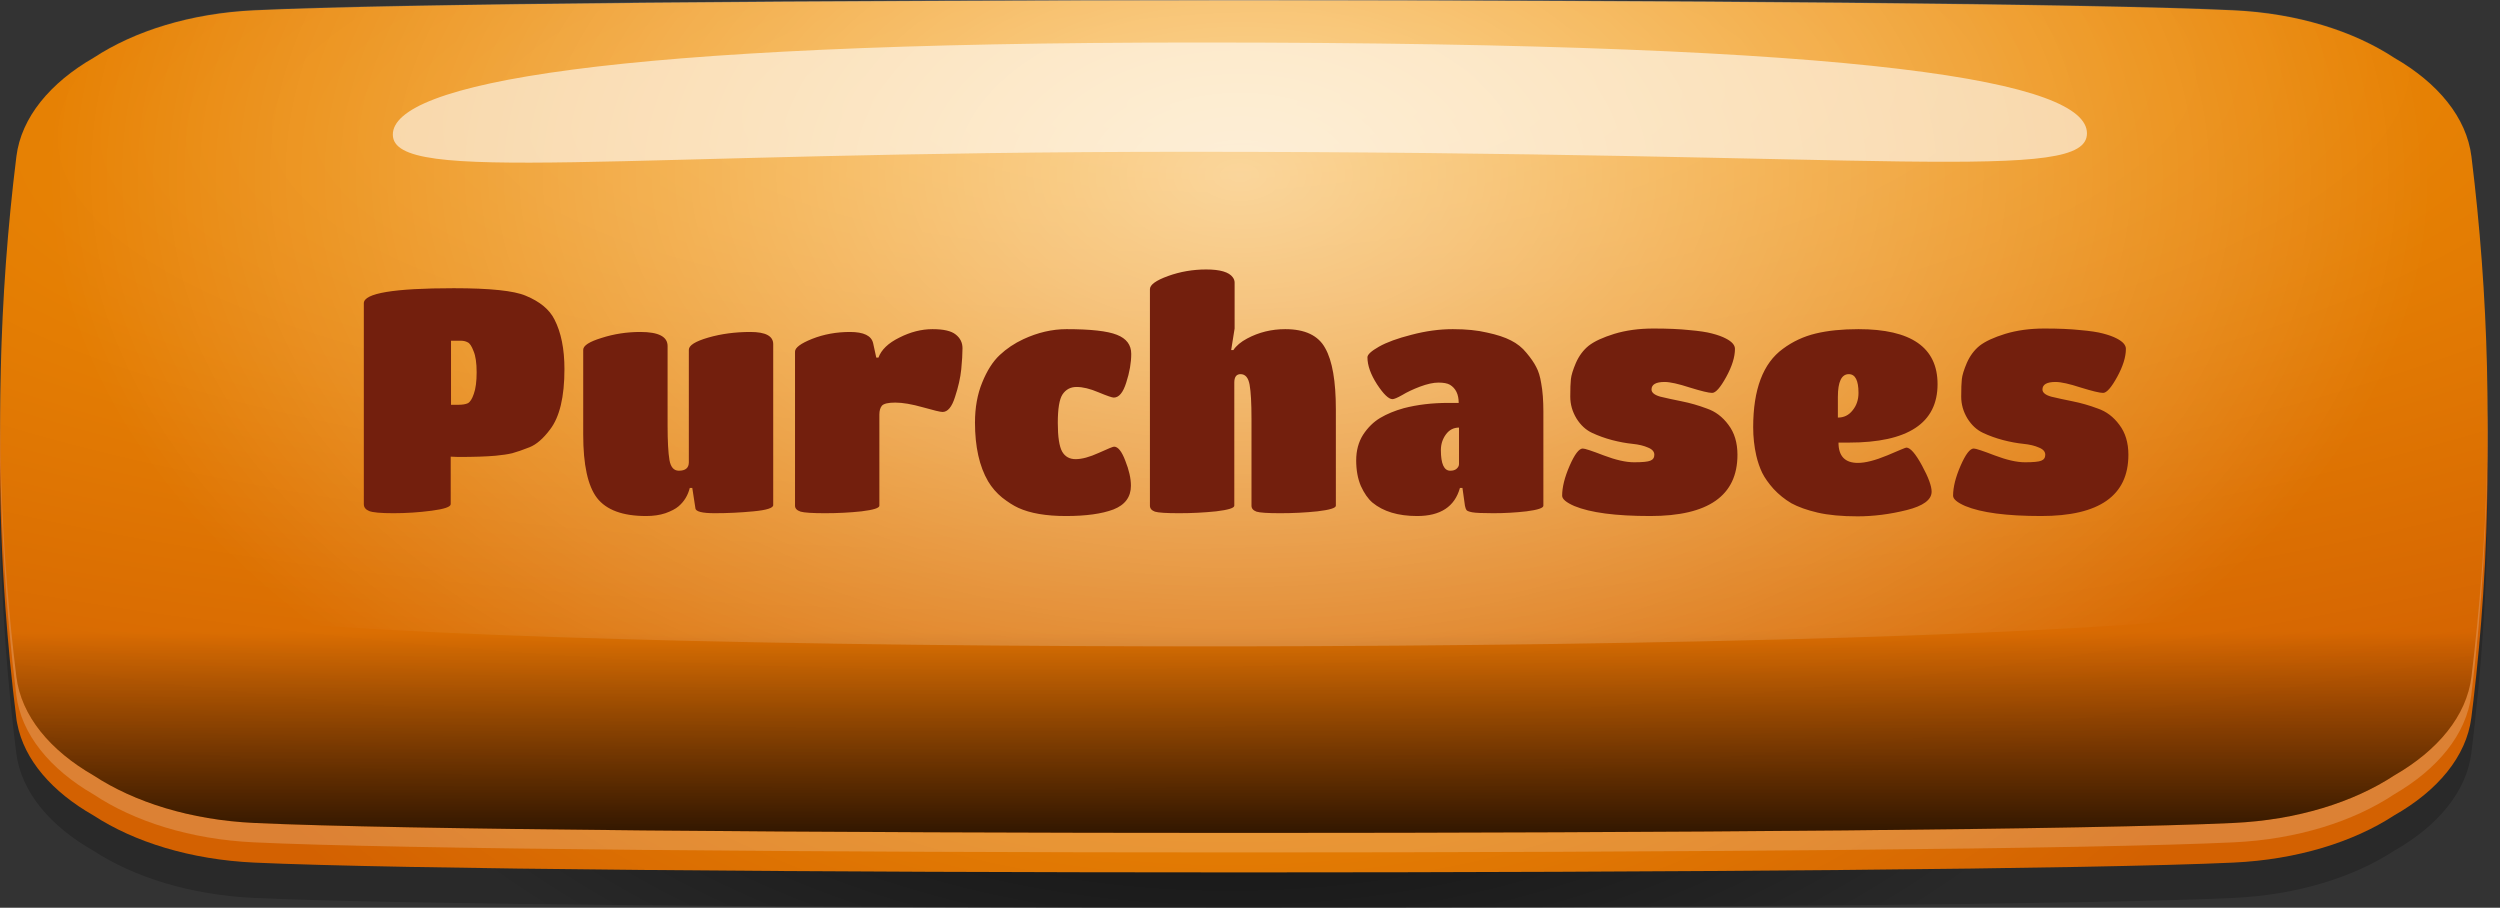 <svg width="168" height="61" viewBox="0 0 168 61" fill="none" xmlns="http://www.w3.org/2000/svg">
<rect x="0" y="0" width="168" height="61" fill="#333333" stroke="none"/>
<path d="M167.157 34.217C167.157 35.554 167.118 36.892 167.071 38.24C166.978 40.881 166.806 43.523 166.556 46.164C166.415 47.646 166.259 49.128 166.072 50.611C165.744 53.207 163.807 55.514 160.878 57.175C158.145 58.958 154.365 60.139 150.093 60.34C131.138 61.22 36.036 61.22 17.073 60.34C12.801 60.139 9.021 58.958 6.288 57.175C3.359 55.514 1.422 53.207 1.094 50.611C0.969 49.63 0.86 48.649 0.758 47.668C0.454 44.782 0.243 41.884 0.126 38.998C0.056 37.359 0.017 35.71 0.009 34.072C-0.007 32.902 0.009 31.732 0.032 30.561V30.517C0.071 28.834 0.134 27.14 0.227 25.457C0.306 24.109 0.399 22.76 0.516 21.423C0.673 19.606 0.868 17.79 1.094 15.973C1.266 14.602 1.883 13.321 2.859 12.162C3.734 11.125 4.898 10.189 6.28 9.409C9.014 7.626 12.794 6.444 17.066 6.244C36.028 5.363 131.13 5.363 150.085 6.244C154.357 6.444 158.137 7.626 160.87 9.409C162.635 10.412 164.041 11.638 164.947 13.042C165.548 13.956 165.939 14.948 166.064 15.984C166.306 17.901 166.509 19.807 166.665 21.724C166.79 23.161 166.892 24.599 166.962 26.037C167.04 27.497 167.095 28.945 167.126 30.405C167.157 31.687 167.165 32.957 167.157 34.228V34.217Z" fill="url(#paint0_radial_2012_24762)"/>
<path d="M167.079 35.755C167.032 37.148 166.962 38.552 166.868 39.945C166.712 42.33 166.493 44.715 166.212 47.1C166.165 47.479 166.118 47.858 166.072 48.237C165.743 50.834 163.807 53.141 160.878 54.801C158.144 56.584 154.364 57.766 150.092 57.966C131.138 58.846 36.036 58.846 17.073 57.966C12.801 57.766 9.021 56.584 6.288 54.801C3.507 53.218 1.625 51.068 1.157 48.627C1.125 48.493 1.11 48.371 1.094 48.237C0.782 45.752 0.54 43.266 0.36 40.781C0.243 39.143 0.149 37.493 0.094 35.855C0.009 33.715 -0.015 31.576 0.009 29.425V29.391C0.016 28.867 0.024 28.333 0.04 27.809C0.071 26.315 0.134 24.833 0.212 23.34C0.36 20.609 0.594 17.868 0.907 15.137C0.969 14.625 1.024 14.101 1.094 13.588C1.422 10.992 3.359 8.685 6.288 7.024C9.021 5.241 12.801 4.06 17.073 3.859C36.036 2.979 131.138 2.979 150.092 3.859C154.364 4.06 158.144 5.241 160.878 7.024C163.807 8.685 165.743 10.992 166.072 13.588C166.157 14.268 166.236 14.948 166.314 15.628C166.603 18.213 166.813 20.799 166.962 23.384C167.048 24.989 167.11 26.594 167.141 28.199C167.141 28.455 167.157 28.712 167.157 28.979V29.068C167.188 31.297 167.157 33.526 167.079 35.744V35.755Z" fill="url(#paint1_radial_2012_24762)"/>
<g style="mix-blend-mode:hard-light" opacity="0.2">
<path d="M166.072 11.448C165.744 8.807 163.807 6.455 160.878 4.761C158.145 2.945 154.365 1.741 150.093 1.541C131.138 0.638 36.028 0.638 17.073 1.541C12.802 1.741 9.021 2.945 6.288 4.761C3.367 6.455 1.422 8.796 1.094 11.448C-0.35 23.195 -0.35 34.952 1.094 46.699C1.422 49.34 3.359 51.691 6.288 53.385C9.021 55.202 12.802 56.405 17.073 56.606C36.028 57.509 131.138 57.509 150.093 56.606C154.365 56.405 158.145 55.202 160.878 53.385C163.799 51.691 165.744 49.351 166.072 46.699C167.517 34.952 167.517 23.195 166.072 11.448Z" fill="white"/>
</g>
<path d="M166.751 38.742C166.58 40.993 166.353 43.233 166.08 45.484C165.752 48.114 163.815 50.432 160.886 52.115C158.153 53.909 154.373 55.102 150.101 55.302C131.146 56.194 36.036 56.194 17.082 55.302C12.809 55.102 9.03 53.909 6.296 52.115C3.367 50.432 1.43 48.114 1.102 45.484C0.845 43.411 0.634 41.327 0.47 39.243C-0.296 29.67 -0.085 20.085 1.102 10.512C1.43 7.893 3.367 5.564 6.296 3.881C9.03 2.087 12.809 0.894 17.082 0.694C36.036 -0.198 131.146 -0.198 150.101 0.694C154.373 0.894 158.153 2.087 160.886 3.881C163.815 5.564 165.752 7.882 166.08 10.512C167.243 19.918 167.478 29.335 166.751 38.742Z" fill="url(#paint2_radial_2012_24762)"/>
<g style="mix-blend-mode:soft-light" opacity="0.75">
<path d="M166.751 38.742C166.58 40.993 166.353 43.233 166.08 45.484C165.752 48.114 163.815 50.432 160.886 52.115C158.153 53.909 154.373 55.102 150.101 55.302C131.146 56.194 36.036 56.194 17.082 55.302C12.809 55.102 9.03 53.909 6.296 52.115C3.367 50.432 1.43 48.114 1.102 45.484C0.845 43.411 0.634 41.327 0.47 39.243C-0.296 29.67 -0.085 20.085 1.102 10.512C1.43 7.893 3.367 5.564 6.296 3.881C9.03 2.087 12.809 0.894 17.082 0.694C36.036 -0.198 131.146 -0.198 150.101 0.694C154.373 0.894 158.153 2.087 160.886 3.881C163.815 5.564 165.752 7.882 166.08 10.512C167.243 19.918 167.478 29.335 166.751 38.742Z" fill="url(#paint3_linear_2012_24762)"/>
</g>
<path style="mix-blend-mode:overlay" opacity="0.6" d="M167.157 28.221C167.157 28.477 167.157 28.734 167.157 28.99V29.079C167.157 29.514 167.142 29.948 167.134 30.394C167.11 31.642 167.071 32.879 167.009 34.116C166.986 34.629 166.954 35.131 166.931 35.643C166.884 36.434 166.829 37.237 166.767 38.039C166.759 38.151 166.751 38.262 166.743 38.374C166.103 38.507 165.47 38.652 164.838 38.775C161.487 39.477 158.137 40.09 154.786 40.636C153.607 40.825 152.42 41.004 151.241 41.182C131.122 44.102 34.825 44.213 14.66 41.36C13.59 41.215 12.52 41.048 11.443 40.881C8.42 40.413 5.398 39.867 2.375 39.254C1.735 39.132 1.102 38.998 0.47 38.864C0.47 38.819 0.47 38.764 0.454 38.719C0.376 37.716 0.306 36.724 0.251 35.721C0.212 35.131 0.188 34.54 0.157 33.96C0.103 32.824 0.063 31.698 0.04 30.561V30.517C0.04 30.16 0.024 29.792 0.017 29.436V29.402C0.017 28.878 0.001 28.366 0.001 27.842C0.001 27.084 0.001 26.326 0.024 25.569C0.04 24.866 0.056 24.164 0.079 23.462C0.095 22.86 0.118 22.27 0.149 21.668C0.243 19.55 0.384 17.433 0.579 15.316C0.649 14.558 0.719 13.811 0.798 13.053C0.891 12.173 0.993 11.281 1.102 10.39C1.43 7.793 3.367 5.486 6.296 3.825C9.029 2.042 12.809 0.861 17.081 0.66C36.044 -0.22 131.146 -0.22 150.1 0.66C154.372 0.861 158.16 2.042 160.886 3.825C163.815 5.486 165.752 7.793 166.08 10.39C166.22 11.482 166.345 12.574 166.454 13.655C166.525 14.368 166.595 15.07 166.65 15.784C166.829 17.823 166.962 19.863 167.048 21.902C167.071 22.426 167.087 22.938 167.103 23.462C167.134 24.343 167.15 25.212 167.165 26.092C167.165 26.794 167.165 27.497 167.165 28.199L167.157 28.221Z" fill="url(#paint4_radial_2012_24762)"/>
<g style="mix-blend-mode:soft-light" opacity="0.6">
<path d="M140.244 8.952C140.267 12.351 127.076 10.2 79.834 10.2C41.089 10.2 26.422 12.451 26.398 9.052C26.375 5.653 40.526 2.856 80.584 2.856C126.522 2.856 140.221 5.553 140.244 8.952Z" fill="white"/>
</g>
<path d="M30.287 33.879C30.287 34.061 29.86 34.208 29.006 34.32C28.152 34.432 27.298 34.488 26.444 34.488C25.59 34.488 25.044 34.439 24.806 34.341C24.568 34.243 24.449 34.089 24.449 33.879V20.376C24.449 19.704 26.465 19.368 30.497 19.368C32.933 19.368 34.543 19.536 35.327 19.872C36.279 20.264 36.923 20.796 37.259 21.468C37.707 22.336 37.931 23.449 37.931 24.807C37.931 26.669 37.609 28.02 36.965 28.86C36.503 29.476 36.041 29.875 35.579 30.057C35.117 30.239 34.732 30.372 34.424 30.456C34.13 30.526 33.759 30.582 33.311 30.624C32.695 30.68 31.855 30.708 30.791 30.708L30.287 30.687V33.879ZM30.308 27.201H30.812C31.078 27.201 31.288 27.166 31.442 27.096C31.596 27.012 31.729 26.802 31.841 26.466C31.967 26.116 32.03 25.633 32.03 25.017C32.03 24.387 31.96 23.911 31.82 23.589C31.694 23.253 31.561 23.057 31.421 23.001C31.295 22.931 31.141 22.896 30.959 22.896H30.308V27.201ZM43.413 34.677C41.845 34.677 40.746 34.271 40.116 33.459C39.5 32.647 39.192 31.233 39.192 29.217V23.505C39.192 23.225 39.605 22.959 40.431 22.707C41.257 22.441 42.125 22.308 43.035 22.308C44.253 22.308 44.862 22.623 44.862 23.253V28.587C44.862 29.651 44.904 30.428 44.988 30.918C45.072 31.394 45.282 31.632 45.618 31.632C46.066 31.632 46.29 31.443 46.29 31.065V23.505C46.29 23.211 46.724 22.938 47.592 22.686C48.46 22.434 49.405 22.308 50.427 22.308C51.449 22.308 51.96 22.581 51.96 23.127V33.942C51.96 34.138 51.519 34.278 50.637 34.362C49.755 34.446 48.887 34.488 48.033 34.488C47.179 34.488 46.745 34.376 46.731 34.152L46.521 32.787H46.353C46.227 33.291 45.975 33.704 45.597 34.026C45.401 34.194 45.107 34.348 44.715 34.488C44.337 34.614 43.903 34.677 43.413 34.677ZM59.094 27.852V33.984C59.094 34.138 58.696 34.264 57.898 34.362C57.114 34.446 56.294 34.488 55.441 34.488C54.6 34.488 54.054 34.453 53.803 34.383C53.55 34.299 53.425 34.166 53.425 33.984V23.631C53.425 23.365 53.809 23.078 54.58 22.77C55.364 22.462 56.211 22.308 57.12 22.308C58.044 22.308 58.562 22.56 58.675 23.064L58.885 24.03H59.032C59.227 23.498 59.697 23.05 60.438 22.686C61.181 22.308 61.922 22.119 62.664 22.119C63.407 22.119 63.925 22.238 64.219 22.476C64.526 22.714 64.68 23.022 64.68 23.4C64.68 23.764 64.653 24.233 64.597 24.807C64.54 25.381 64.4 26.004 64.177 26.676C63.967 27.348 63.687 27.684 63.337 27.684C63.197 27.684 62.755 27.579 62.014 27.369C61.272 27.159 60.656 27.054 60.166 27.054C59.69 27.054 59.389 27.124 59.263 27.264C59.151 27.404 59.094 27.6 59.094 27.852ZM68.438 34.131C68.102 33.977 67.738 33.746 67.346 33.438C66.968 33.13 66.653 32.766 66.401 32.346C65.813 31.338 65.519 30.022 65.519 28.398C65.519 27.39 65.68 26.494 66.002 25.71C66.324 24.912 66.716 24.296 67.178 23.862C67.64 23.428 68.172 23.071 68.774 22.791C69.74 22.343 70.706 22.119 71.672 22.119C73.296 22.119 74.423 22.245 75.053 22.497C75.697 22.749 76.019 23.176 76.019 23.778C76.019 24.38 75.907 25.024 75.683 25.71C75.473 26.382 75.193 26.718 74.843 26.718C74.731 26.718 74.388 26.599 73.814 26.361C73.254 26.123 72.764 26.004 72.344 26.004C71.938 26.004 71.623 26.172 71.399 26.508C71.189 26.83 71.084 27.467 71.084 28.419C71.084 29.357 71.182 30.001 71.378 30.351C71.574 30.687 71.875 30.855 72.281 30.855C72.701 30.855 73.219 30.715 73.835 30.435C74.451 30.155 74.794 30.015 74.864 30.015C75.13 30.015 75.382 30.33 75.62 30.96C75.872 31.59 75.998 32.15 75.998 32.64C75.998 33.396 75.606 33.928 74.822 34.236C74.038 34.53 72.974 34.677 71.63 34.677C70.3 34.677 69.236 34.495 68.438 34.131ZM84.1 33.984V28.146C84.1 27.096 84.058 26.333 83.974 25.857C83.89 25.381 83.687 25.143 83.365 25.143C83.085 25.143 82.945 25.332 82.945 25.71V33.984C82.945 34.138 82.539 34.264 81.727 34.362C80.915 34.446 80.082 34.488 79.228 34.488C78.374 34.488 77.835 34.453 77.611 34.383C77.387 34.299 77.275 34.166 77.275 33.984V19.431C77.275 19.137 77.681 18.843 78.493 18.549C79.305 18.255 80.159 18.108 81.055 18.108C81.993 18.108 82.588 18.283 82.84 18.633C82.924 18.745 82.966 18.864 82.966 18.99V22.077L82.735 23.526H82.882C83.078 23.232 83.386 22.973 83.806 22.749C84.59 22.329 85.444 22.119 86.368 22.119C87.698 22.119 88.594 22.546 89.056 23.4C89.532 24.24 89.77 25.612 89.77 27.516V33.984C89.77 34.138 89.357 34.264 88.531 34.362C87.719 34.446 86.886 34.488 86.032 34.488C85.192 34.488 84.66 34.453 84.436 34.383C84.212 34.299 84.1 34.166 84.1 33.984ZM95.231 34.677C93.957 34.677 92.956 34.376 92.228 33.774C91.934 33.522 91.675 33.151 91.451 32.661C91.241 32.171 91.136 31.597 91.136 30.939C91.136 30.281 91.29 29.707 91.598 29.217C91.92 28.727 92.305 28.349 92.753 28.083C93.201 27.817 93.726 27.6 94.328 27.432C95.238 27.194 96.239 27.075 97.331 27.075H98.024C98.024 26.501 97.828 26.095 97.436 25.857C97.268 25.759 97.009 25.71 96.659 25.71C96.323 25.71 95.91 25.801 95.42 25.983C94.944 26.165 94.545 26.354 94.223 26.55C93.901 26.732 93.684 26.823 93.572 26.823C93.32 26.823 92.977 26.494 92.543 25.836C92.109 25.164 91.892 24.555 91.892 24.009C91.892 23.827 92.151 23.589 92.669 23.295C93.187 23.001 93.915 22.735 94.853 22.497C95.805 22.245 96.729 22.119 97.625 22.119C98.521 22.119 99.291 22.196 99.935 22.35C100.593 22.49 101.125 22.665 101.531 22.875C101.951 23.085 102.301 23.365 102.581 23.715C102.875 24.065 103.092 24.38 103.232 24.66C103.386 24.94 103.498 25.304 103.568 25.752C103.666 26.27 103.715 26.907 103.715 27.663V33.984C103.715 34.138 103.337 34.264 102.581 34.362C101.839 34.446 101.097 34.488 100.355 34.488C99.627 34.488 99.151 34.467 98.927 34.425C98.717 34.383 98.591 34.334 98.549 34.278C98.507 34.222 98.472 34.124 98.444 33.984L98.276 32.787H98.108C97.758 34.047 96.799 34.677 95.231 34.677ZM98.045 31.191V28.734C97.681 28.734 97.387 28.888 97.163 29.196C96.939 29.504 96.827 29.854 96.827 30.246C96.827 31.17 97.037 31.632 97.457 31.632C97.639 31.632 97.779 31.59 97.877 31.506C97.989 31.408 98.045 31.303 98.045 31.191ZM110.898 34.677C108.574 34.677 106.873 34.453 105.795 34.005C105.249 33.767 104.976 33.536 104.976 33.312C104.976 32.738 105.144 32.066 105.48 31.296C105.816 30.526 106.11 30.141 106.362 30.141C106.502 30.141 106.971 30.295 107.769 30.603C108.581 30.911 109.26 31.065 109.806 31.065C110.366 31.065 110.73 31.03 110.898 30.96C111.08 30.89 111.171 30.757 111.171 30.561C111.171 30.351 111.031 30.19 110.751 30.078C110.471 29.952 110.121 29.868 109.701 29.826C109.281 29.784 108.826 29.7 108.336 29.574C107.86 29.448 107.412 29.287 106.992 29.091C106.572 28.895 106.222 28.573 105.942 28.125C105.662 27.663 105.522 27.173 105.522 26.655C105.522 26.123 105.536 25.731 105.564 25.479C105.592 25.213 105.704 24.849 105.9 24.387C106.11 23.911 106.397 23.526 106.761 23.232C107.139 22.938 107.713 22.672 108.483 22.434C109.267 22.196 110.142 22.077 111.108 22.077C112.074 22.077 112.879 22.112 113.523 22.182C114.181 22.238 114.692 22.315 115.056 22.413C115.434 22.511 115.742 22.623 115.98 22.749C116.386 22.959 116.589 23.19 116.589 23.442C116.589 23.988 116.393 24.618 116.001 25.332C115.609 26.046 115.294 26.403 115.056 26.403C114.832 26.403 114.335 26.284 113.565 26.046C112.795 25.794 112.228 25.668 111.864 25.668C111.276 25.668 110.982 25.836 110.982 26.172C110.982 26.382 111.178 26.543 111.57 26.655C111.976 26.753 112.459 26.858 113.019 26.97C113.579 27.082 114.139 27.243 114.699 27.453C115.273 27.649 115.756 28.013 116.148 28.545C116.554 29.077 116.757 29.749 116.757 30.561C116.757 33.305 114.804 34.677 110.898 34.677ZM123.547 29.742C123.547 30.652 123.981 31.107 124.849 31.107C125.353 31.107 126.011 30.939 126.823 30.603C127.635 30.253 128.062 30.078 128.104 30.078C128.37 30.078 128.72 30.477 129.154 31.275C129.588 32.073 129.805 32.661 129.805 33.039C129.805 33.585 129.245 33.998 128.125 34.278C127.005 34.558 125.906 34.698 124.828 34.698C123.764 34.698 122.868 34.614 122.14 34.446C121.426 34.278 120.838 34.068 120.376 33.816C119.928 33.55 119.529 33.228 119.179 32.85C118.843 32.472 118.591 32.115 118.423 31.779C118.255 31.429 118.122 31.044 118.024 30.624C117.884 30.008 117.814 29.371 117.814 28.713C117.814 26.165 118.479 24.408 119.809 23.442C120.467 22.952 121.202 22.609 122.014 22.413C122.826 22.217 123.785 22.119 124.891 22.119C128.433 22.119 130.204 23.351 130.204 25.815C130.204 28.433 128.216 29.742 124.24 29.742H123.547ZM123.505 26.676V28.062C123.911 28.062 124.24 27.901 124.492 27.579C124.758 27.257 124.891 26.865 124.891 26.403C124.891 25.563 124.674 25.143 124.24 25.143C123.75 25.143 123.505 25.654 123.505 26.676ZM137.169 34.677C134.845 34.677 133.144 34.453 132.066 34.005C131.52 33.767 131.247 33.536 131.247 33.312C131.247 32.738 131.415 32.066 131.751 31.296C132.087 30.526 132.381 30.141 132.633 30.141C132.773 30.141 133.242 30.295 134.04 30.603C134.852 30.911 135.531 31.065 136.077 31.065C136.637 31.065 137.001 31.03 137.169 30.96C137.351 30.89 137.442 30.757 137.442 30.561C137.442 30.351 137.302 30.19 137.022 30.078C136.742 29.952 136.392 29.868 135.972 29.826C135.552 29.784 135.097 29.7 134.607 29.574C134.131 29.448 133.683 29.287 133.263 29.091C132.843 28.895 132.493 28.573 132.213 28.125C131.933 27.663 131.793 27.173 131.793 26.655C131.793 26.123 131.807 25.731 131.835 25.479C131.863 25.213 131.975 24.849 132.171 24.387C132.381 23.911 132.668 23.526 133.032 23.232C133.41 22.938 133.984 22.672 134.754 22.434C135.538 22.196 136.413 22.077 137.379 22.077C138.345 22.077 139.15 22.112 139.794 22.182C140.452 22.238 140.963 22.315 141.327 22.413C141.705 22.511 142.013 22.623 142.251 22.749C142.657 22.959 142.86 23.19 142.86 23.442C142.86 23.988 142.664 24.618 142.272 25.332C141.88 26.046 141.565 26.403 141.327 26.403C141.103 26.403 140.606 26.284 139.836 26.046C139.066 25.794 138.499 25.668 138.135 25.668C137.547 25.668 137.253 25.836 137.253 26.172C137.253 26.382 137.449 26.543 137.841 26.655C138.247 26.753 138.73 26.858 139.29 26.97C139.85 27.082 140.41 27.243 140.97 27.453C141.544 27.649 142.027 28.013 142.419 28.545C142.825 29.077 143.028 29.749 143.028 30.561C143.028 33.305 141.075 34.677 137.169 34.677Z" fill="#731F0D"/>
<defs>
<radialGradient id="paint0_radial_2012_24762" cx="0" cy="0" r="1" gradientUnits="userSpaceOnUse" gradientTransform="translate(82.666 33.34) scale(76.835 46.989)">
<stop/>
<stop offset="0.84" stop-opacity="0.2"/>
</radialGradient>
<radialGradient id="paint1_radial_2012_24762" cx="0" cy="0" r="1" gradientUnits="userSpaceOnUse" gradientTransform="translate(82.666 30.975) scale(76.835 46.989)">
<stop stop-color="#F79D06"/>
<stop offset="0.98" stop-color="#D36101"/>
</radialGradient>
<radialGradient id="paint2_radial_2012_24762" cx="0" cy="0" r="1" gradientUnits="userSpaceOnUse" gradientTransform="translate(83.108 6.833) rotate(-91.746) scale(48.921 179.066)">
<stop stop-color="#F79D06"/>
<stop offset="0.98" stop-color="#D36101"/>
</radialGradient>
<linearGradient id="paint3_linear_2012_24762" x1="84.598" y1="55.732" x2="84.598" y2="42.475" gradientUnits="userSpaceOnUse">
<stop/>
<stop offset="1" stop-opacity="0"/>
</linearGradient>
<radialGradient id="paint4_radial_2012_24762" cx="0" cy="0" r="1" gradientUnits="userSpaceOnUse" gradientTransform="translate(83.316 11.723) scale(79.502 48.62)">
<stop stop-color="white"/>
<stop offset="1" stop-color="white" stop-opacity="0"/>
</radialGradient>
</defs>
</svg>
